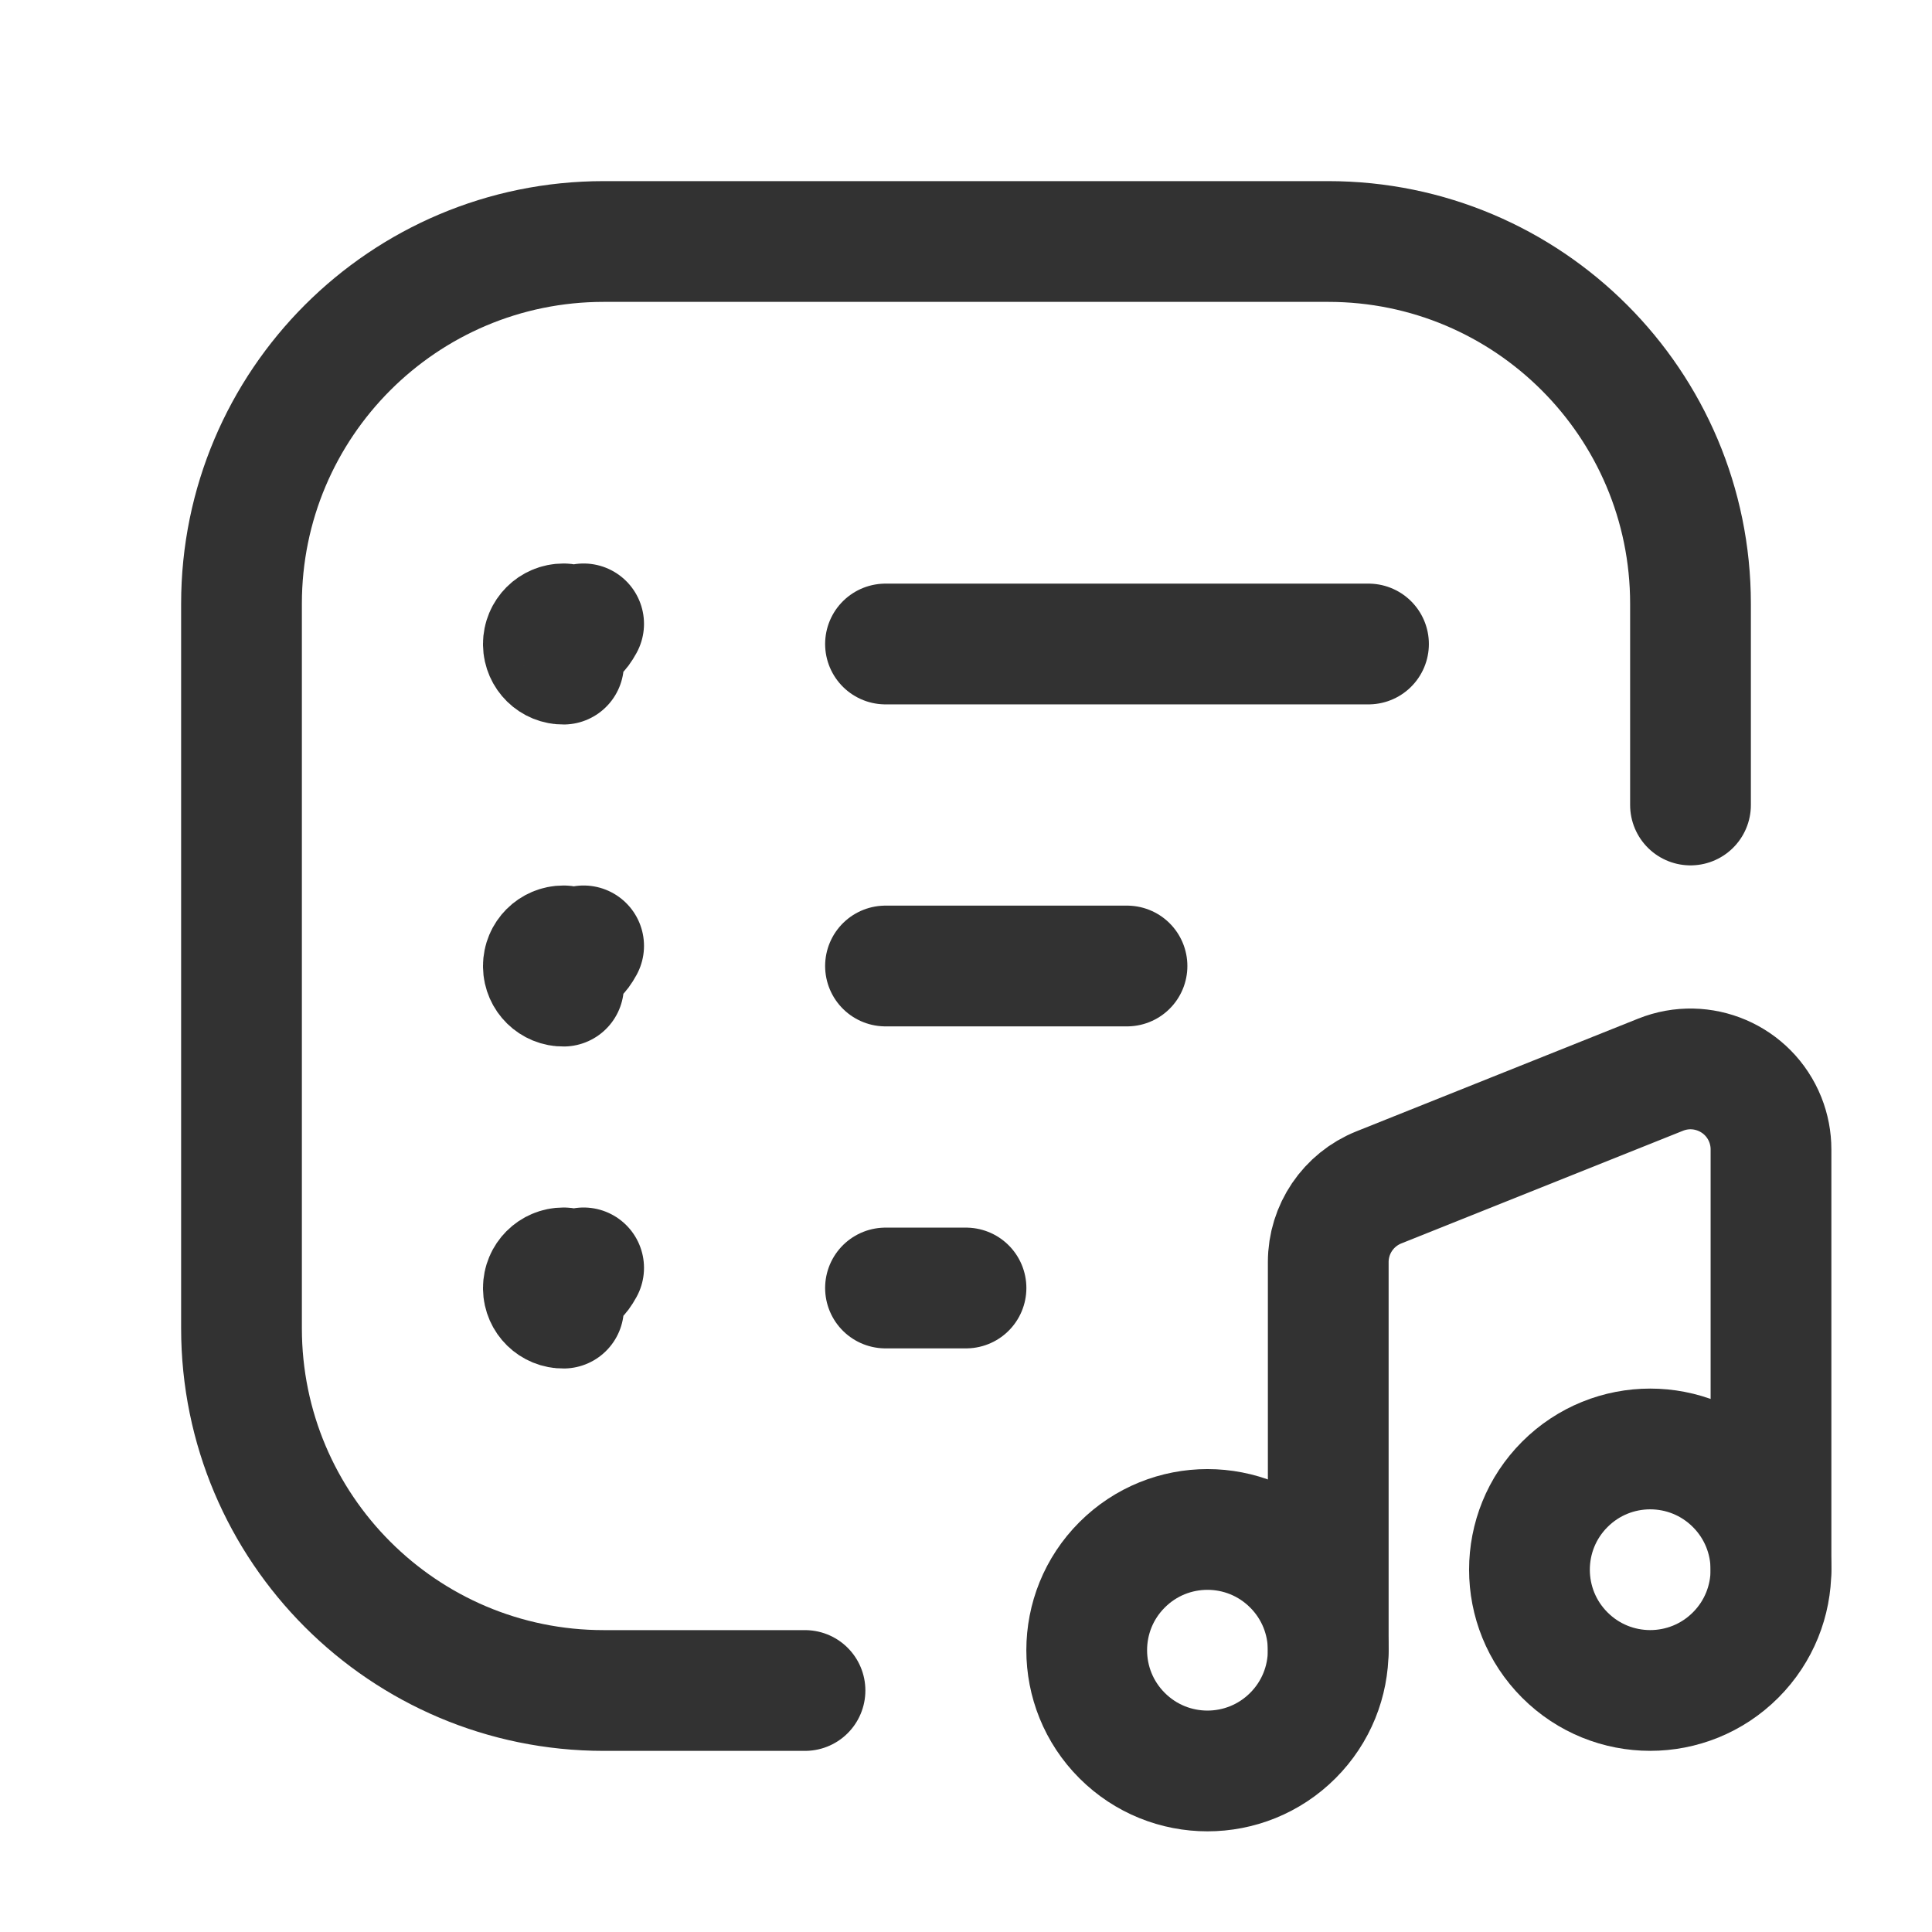 <?xml version="1.0" encoding="UTF-8"?><svg version="1.1" viewBox="0 0 24 24" xmlns="http://www.w3.org/2000/svg" xmlns:xlink="http://www.w3.org/1999/xlink"><g stroke-linecap="round" stroke-width="1.5" stroke="#323232" fill="none" stroke-linejoin="round"><path d="M21 10v-2.5 0c0-2.485-2.015-4.5-4.5-4.5h-9l-1.96701e-07 3.55271e-15c-2.485 1.08635e-07-4.5 2.015-4.5 4.5 0 0 0 3.55271e-15 0 3.55271e-15v9l4.70735e-14 4.8278e-07c3.75267e-07 2.485 2.015 4.5 4.5 4.5h2.5"></path><line x1="12" x2="11" y1="16" y2="16"></line><path d="M16.06 19.439l6.27857e-08 6.27668e-08c.586.586.586 1.535 0 2.121 -.586.586-1.535.586-2.121 0 -.586-.586-.586-1.535-0-2.121 0-0.0 0-0.0 0-0l-9.22958e-08 9.22679e-08c.586-.586 1.535-.586 2.121-1.84536e-07"></path><path d="M21.56 18.439l6.27857e-08 6.27668e-08c.586.586.586 1.535 0 2.121 -.586.586-1.535.586-2.121 0 -.586-.586-.586-1.535-0-2.121 0-0.0 0-0.0 0-0l-9.22958e-08 9.22679e-08c.586-.586 1.535-.586 2.121-1.84536e-07"></path><path d="M16.5 20.5v-4.822l-2.14458e-08 3.48414e-05c0-.409.249-.776.629-.928l3.5-1.4 1.80398e-08-7.20786e-09c.513-.205 1.095.045 1.3.558 .047.118.071.244.071.37v5.222"></path><line x1="11" x2="14" y1="12" y2="12"></line><line x1="11" x2="17" y1="8" y2="8"></line><path d="M7 16.25l-7.08817e-09 8.66258e-11c-.136.002-.248-.108-.25-.244 -2.4592e-05-.002-2.45919e-05-.004 1.8205e-10-.006l1.77636e-15-2.9941e-08c2.08482e-08-.138.112-.25.25-.25 .138 2.08482e-08.25.112.25.25 -2.08482e-08.138-.112.25-.25.25"></path><path d="M7 12.25l-7.08817e-09 8.66276e-11c-.136.002-.248-.108-.25-.244 -2.4592e-05-.002-2.45919e-05-.004 1.8205e-10-.006l1.77636e-15-2.9941e-08c2.08482e-08-.138.112-.25.25-.25 .138 2.08482e-08.25.112.25.25 -2.08482e-08.138-.112.25-.25.25"></path><path d="M7 8.25l-7.08817e-09 8.66276e-11c-.136.002-.248-.108-.25-.244 -2.4592e-05-.002-2.45919e-05-.004 1.8205e-10-.006l1.77636e-15-2.9941e-08c2.08482e-08-.138.112-.25.25-.25 .138 2.08482e-08.25.112.25.25 -2.08482e-08.138-.112.25-.25.25"></path></g><rect width="24" height="24" fill="none"></rect></svg>
